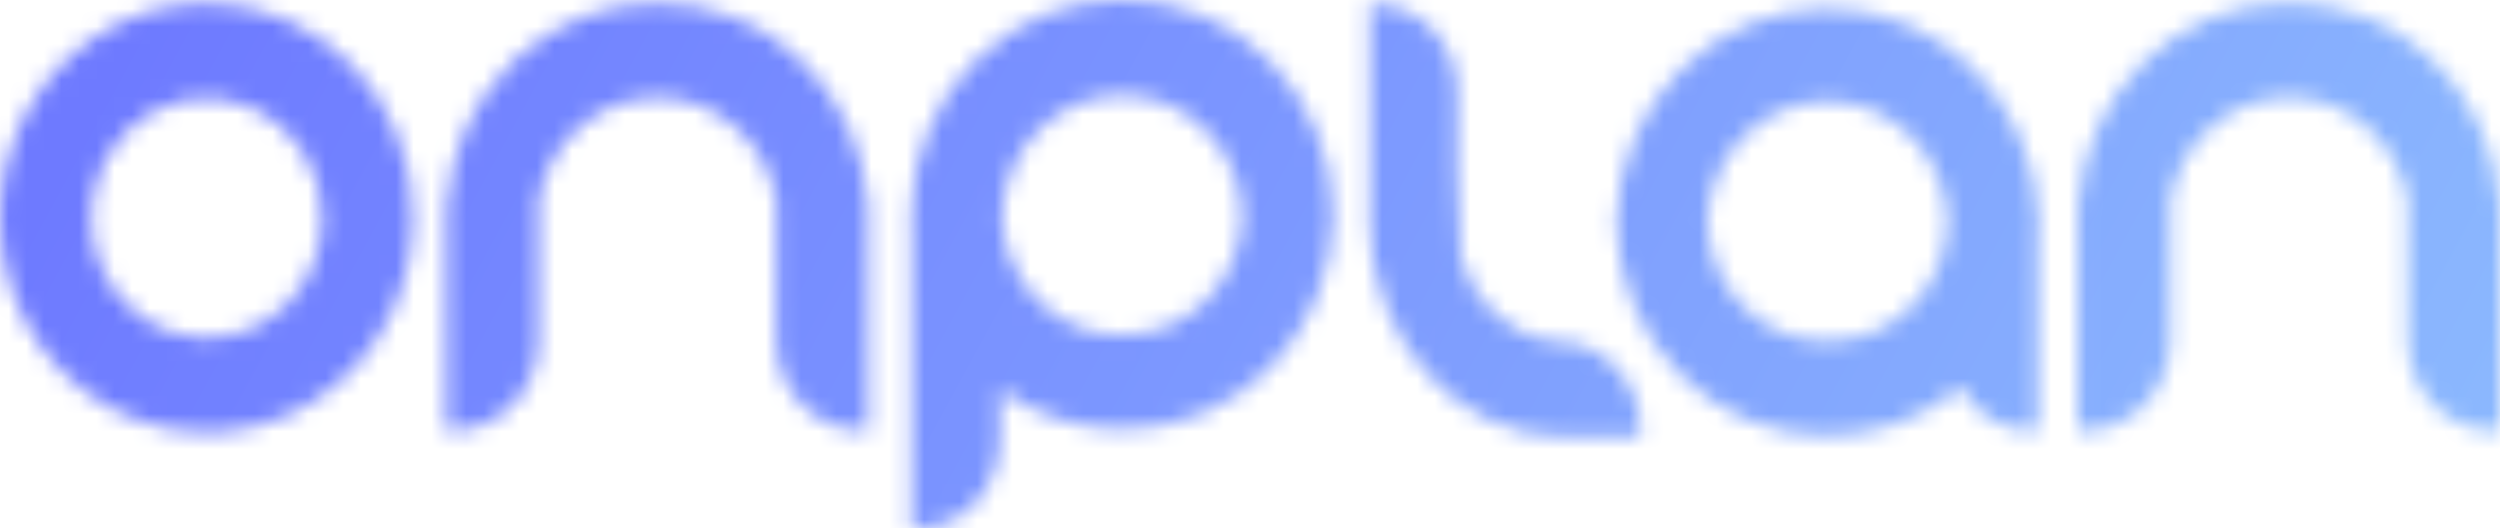 <svg width="142" height="30" viewBox="0 0 142 30" fill="none" xmlns="http://www.w3.org/2000/svg">
<mask id="mask0_7068_27604" style="mask-type:alpha" maskUnits="userSpaceOnUse" x="0" y="0" width="142" height="30">
<path d="M11.743 0.18C9.421 0.179 7.151 0.893 5.22 2.232C3.289 3.571 1.784 5.474 0.894 7.702C0.005 9.93 -0.227 12.381 0.225 14.747C0.678 17.112 1.796 19.284 3.438 20.989C5.08 22.695 7.171 23.856 9.449 24.326C11.726 24.796 14.086 24.554 16.231 23.631C18.376 22.707 20.209 21.144 21.498 19.139C22.788 17.133 23.475 14.775 23.474 12.364C23.474 9.133 22.238 6.033 20.038 3.748C17.838 1.463 14.854 0.18 11.743 0.18ZM11.743 19.218C10.443 19.219 9.171 18.82 8.09 18.071C7.008 17.322 6.164 16.257 5.665 15.01C5.165 13.764 5.033 12.391 5.284 11.066C5.536 9.742 6.16 8.524 7.077 7.567C7.994 6.611 9.164 5.958 10.438 5.691C11.713 5.424 13.035 5.556 14.237 6.069C15.44 6.583 16.469 7.454 17.194 8.575C17.92 9.695 18.309 11.014 18.314 12.364C18.312 14.174 17.62 15.91 16.388 17.19C15.156 18.471 13.486 19.192 11.743 19.195V19.218Z" fill="white"/>
<path d="M37.357 0.179C34.353 0.15 31.45 1.303 29.231 3.406C27.013 5.509 25.643 8.406 25.397 11.515H25.353V24.461H25.669C26.976 24.461 28.23 23.922 29.153 22.963C30.077 22.003 30.596 20.701 30.596 19.344V11.337C30.897 9.706 31.735 8.235 32.967 7.177C34.199 6.119 35.747 5.54 37.346 5.54C38.944 5.54 40.492 6.119 41.724 7.177C42.956 8.235 43.794 9.706 44.094 11.337V19.344C44.094 20.701 44.614 22.003 45.538 22.963C46.462 23.922 47.715 24.461 49.022 24.461H49.333V11.515H49.305C49.059 8.408 47.691 5.512 45.475 3.41C43.259 1.307 40.358 0.153 37.357 0.179Z" fill="white"/>
<path d="M130.007 0.179C127.004 0.15 124.102 1.303 121.884 3.406C119.666 5.509 118.298 8.407 118.054 11.516H118.02V24.462H118.331C119.639 24.462 120.892 23.922 121.817 22.963C122.742 22.003 123.262 20.702 123.264 19.344V11.337C123.561 9.704 124.398 8.231 125.629 7.171C126.861 6.11 128.41 5.53 130.01 5.53C131.61 5.53 133.159 6.11 134.391 7.171C135.623 8.231 136.459 9.704 136.756 11.337V19.344C136.758 20.702 137.278 22.003 138.203 22.963C139.128 23.922 140.382 24.462 141.689 24.462H142V11.516H141.967C141.722 8.406 140.353 5.508 138.134 3.404C135.915 1.301 133.011 0.149 130.007 0.179Z" fill="white"/>
<path d="M63.741 0.001C60.595 -0.033 57.565 1.232 55.317 3.518C53.069 5.804 51.787 8.924 51.754 12.191C51.754 12.456 51.754 12.722 51.781 12.987V30H52.093C54.814 30 56.792 27.692 56.792 24.877V22.114C58.83 23.589 61.256 24.378 63.741 24.375C66.887 24.41 69.917 23.147 72.166 20.862C74.415 18.577 75.698 15.458 75.733 12.191C75.698 8.923 74.415 5.803 72.166 3.518C69.918 1.232 66.887 -0.033 63.741 0.001ZM63.741 19.039C61.964 19.071 60.248 18.371 58.967 17.092C57.687 15.813 56.946 14.059 56.908 12.214C56.98 10.381 57.73 8.649 59.004 7.378C60.278 6.108 61.975 5.398 63.741 5.398C65.507 5.398 67.204 6.108 68.477 7.378C69.751 8.649 70.502 10.381 70.573 12.214C70.531 14.055 69.788 15.804 68.508 17.079C67.228 18.353 65.514 19.05 63.741 19.016V19.039Z" fill="white"/>
<path d="M115.788 12.561C115.693 9.323 114.388 6.251 112.15 3.995C109.911 1.74 106.915 0.479 103.796 0.479C100.677 0.479 97.681 1.74 95.442 3.995C93.203 6.251 91.898 9.323 91.803 12.561C91.843 15.825 93.128 18.941 95.376 21.223C97.624 23.505 100.652 24.767 103.796 24.733C106.554 24.742 109.232 23.769 111.383 21.976C111.777 22.733 112.362 23.365 113.076 23.803C113.789 24.241 114.604 24.469 115.433 24.462H115.744V13.541C115.766 13.213 115.788 12.878 115.788 12.561ZM103.796 19.374C102.021 19.407 100.306 18.708 99.026 17.431C97.746 16.155 97.004 14.403 96.963 12.561C97.035 10.728 97.786 8.995 99.059 7.725C100.333 6.455 102.03 5.745 103.796 5.745C105.562 5.745 107.259 6.455 108.532 7.725C109.806 8.995 110.557 10.728 110.628 12.561C110.587 14.403 109.846 16.155 108.565 17.431C107.285 18.708 105.57 19.407 103.796 19.374Z" fill="white"/>
<path d="M82.983 14.66C83.309 15.844 83.944 16.912 84.819 17.744C85.694 18.576 86.773 19.14 87.938 19.373H88.493C89.767 19.41 90.974 19.97 91.85 20.93C92.726 21.891 93.199 23.174 93.165 24.496V24.819H88.877C82.733 24.819 77.767 19.246 77.767 12.37H77.806V0.226H78.1C79.374 0.262 80.582 0.822 81.459 1.782C82.336 2.743 82.81 4.025 82.778 5.349V9.675L82.983 14.66Z" fill="white"/>
</mask>
<g mask="url(#mask0_7068_27604)">
<rect y="-1" width="148" height="32" fill="url(#paint0_linear_7068_27604)"/>
<rect y="-1" width="148" height="32" fill="url(#paint1_linear_7068_27604)"/>
</g>
<defs>
<linearGradient id="paint0_linear_7068_27604" x1="98.5" y1="31" x2="92.482" y2="-0.672" gradientUnits="userSpaceOnUse">
<stop stop-color="#F0BD8B"/>
<stop offset="1" stop-color="#FA5A4B"/>
</linearGradient>
<linearGradient id="paint1_linear_7068_27604" x1="-4.42824e-07" y1="15" x2="120.922" y2="80.778" gradientUnits="userSpaceOnUse">
<stop stop-color="#6E7AFF"/>
<stop offset="1" stop-color="#8DBCFE"/>
</linearGradient>
</defs>
</svg>
